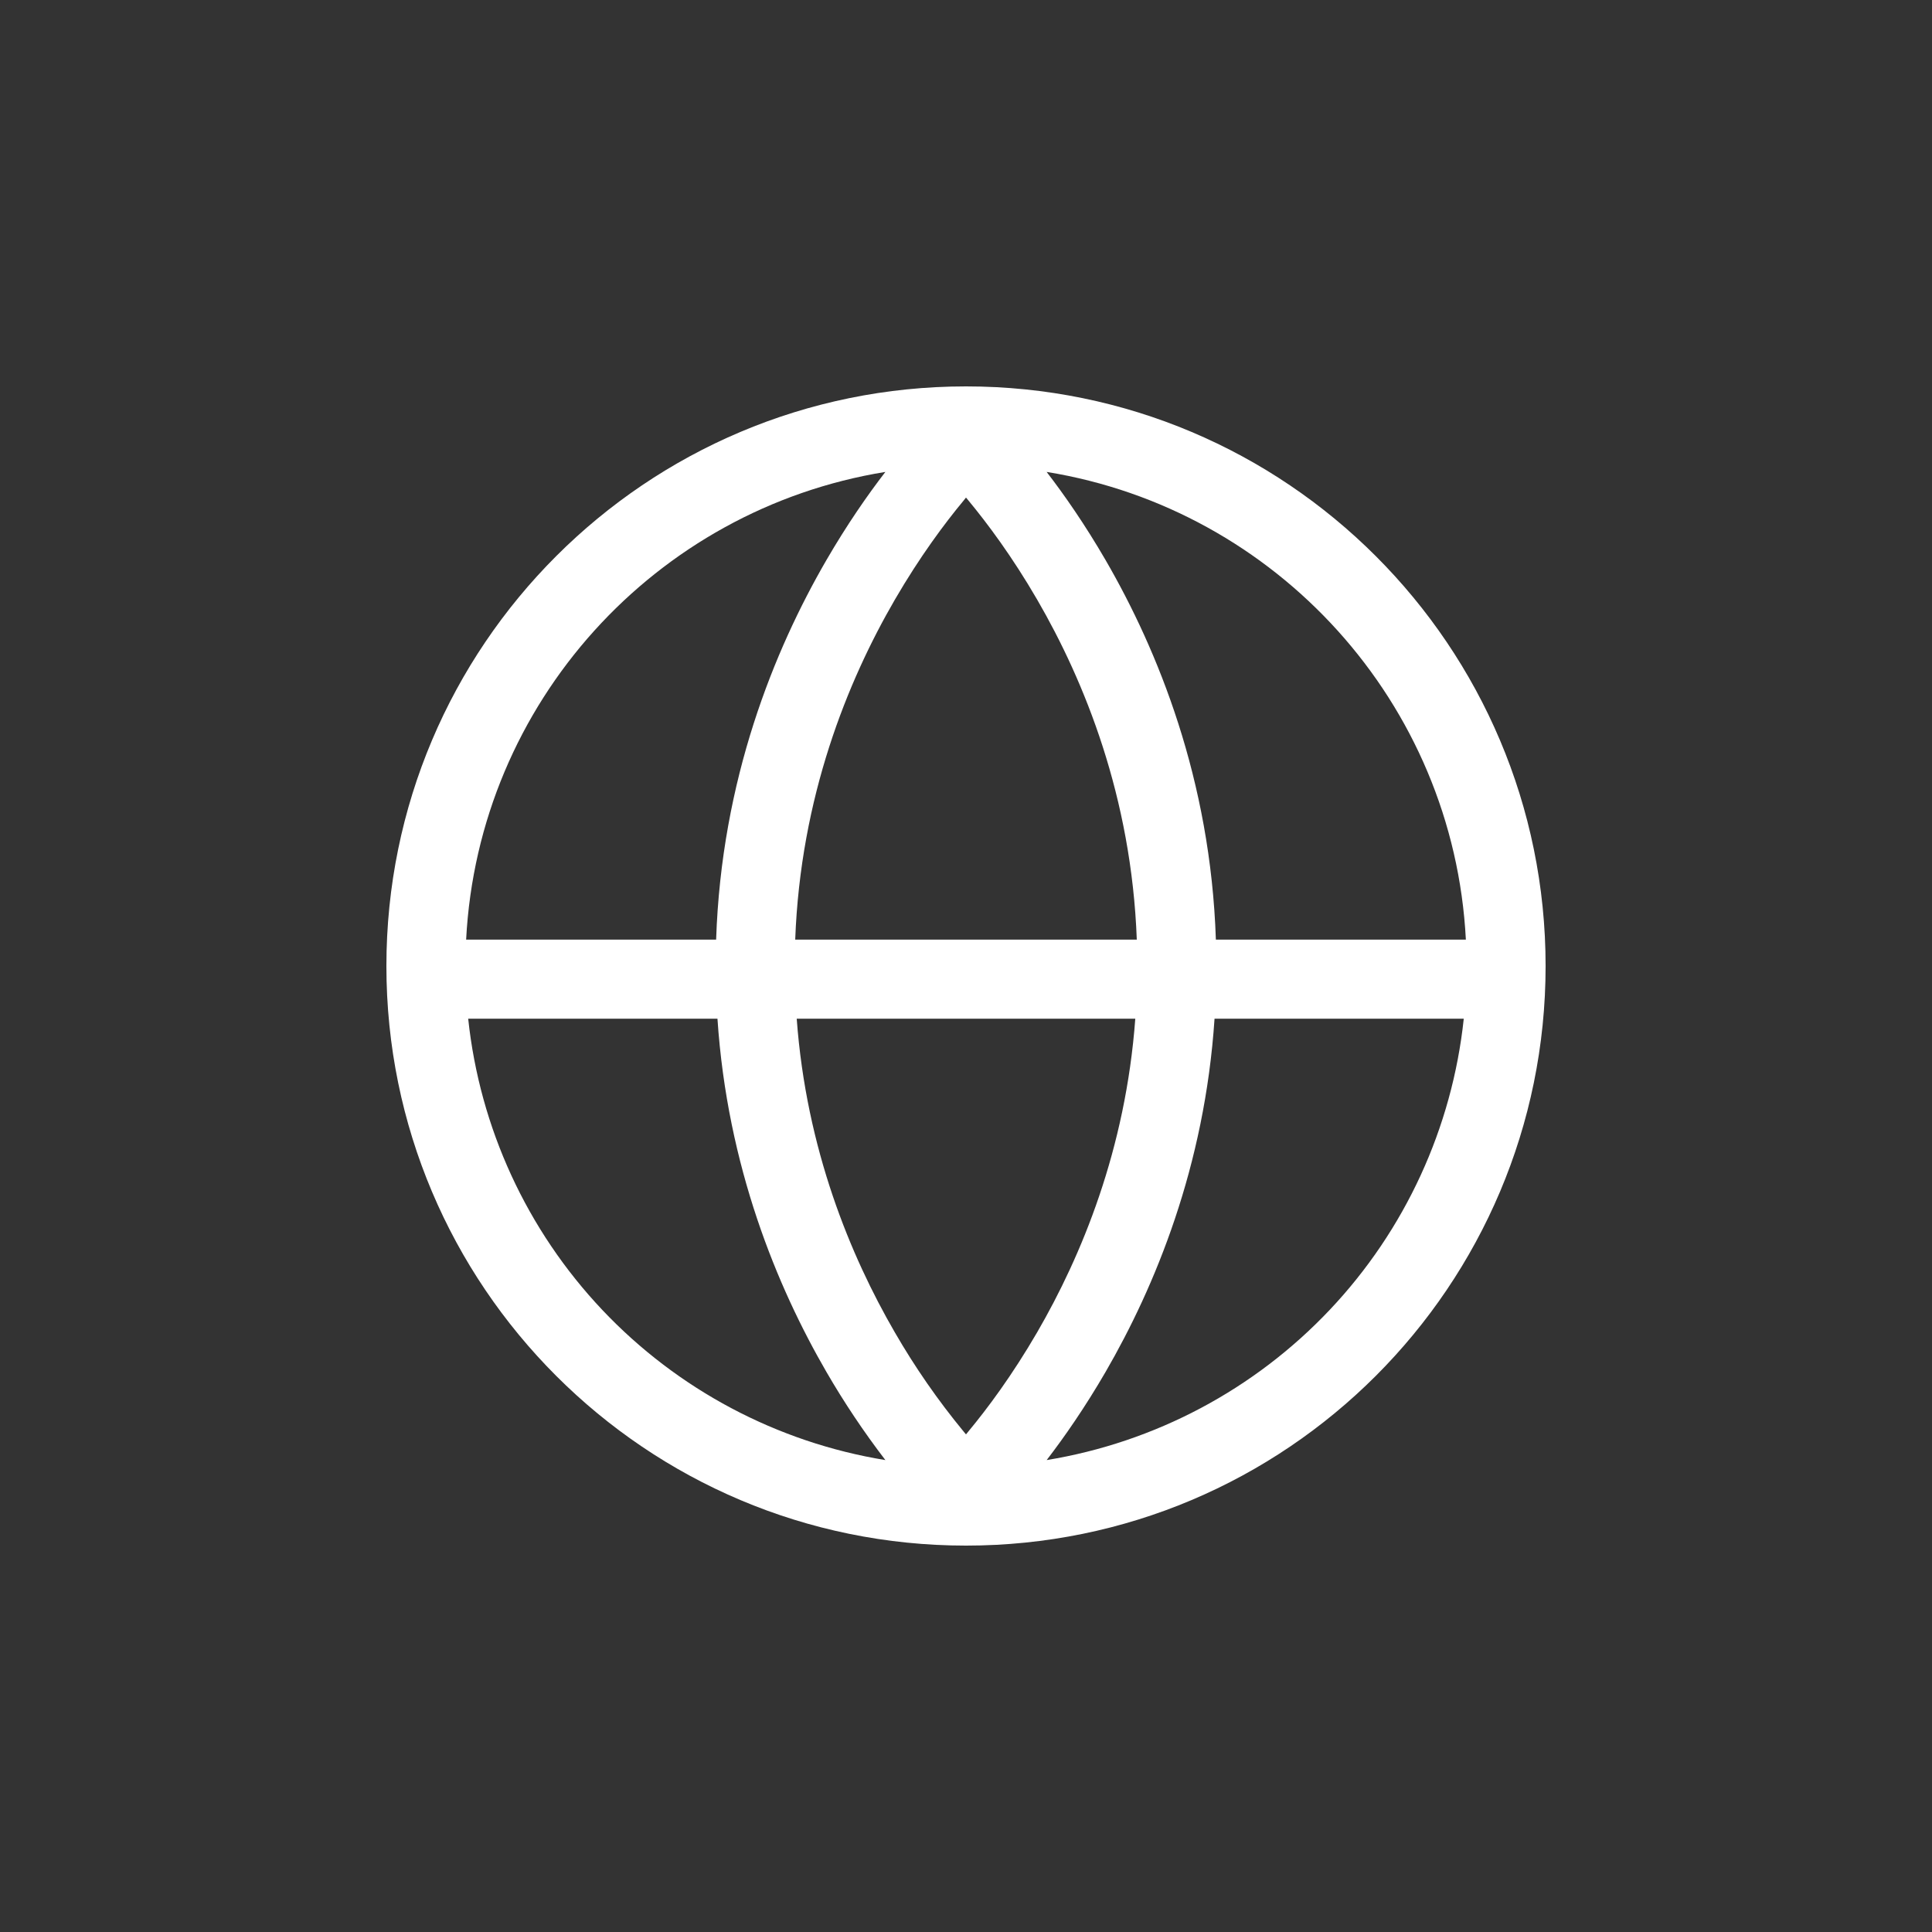 <svg width="45" height="45" viewBox="0 0 45 45" fill="none" xmlns="http://www.w3.org/2000/svg">
<rect x="0" y="0" width="45" height="45" fill="#333333" stroke="none"/>
<g id="Frame">
<path id="Vector" fill-rule="evenodd" clip-rule="evenodd" d="M22.5 9C15.044 9 9 15.044 9 22.5C9 29.956 15.044 36 22.5 36C29.956 36 36 29.956 36 22.5C36 15.044 29.956 9 22.5 9ZM10.857 21.886H16.68C16.803 18.159 18.03 15.149 19.249 13.045C19.728 12.22 20.206 11.532 20.622 10.992C15.271 11.858 11.143 16.364 10.857 21.886ZM16.711 23.727H10.905C11.175 26.269 12.272 28.651 14.027 30.509C15.783 32.366 18.1 33.596 20.622 34.008C20.121 33.354 19.662 32.668 19.249 31.955C18.098 29.968 16.941 27.172 16.711 23.727ZM18.557 23.727H26.443C26.219 26.771 25.191 29.25 24.158 31.031C23.574 32.037 22.992 32.816 22.558 33.338L22.5 33.41L22.442 33.34C21.846 32.617 21.311 31.845 20.842 31.033C19.809 29.25 18.78 26.768 18.557 23.727ZM26.478 21.886H18.522C18.645 18.563 19.74 15.868 20.842 13.969C21.426 12.963 22.008 12.184 22.442 11.662L22.5 11.589L22.558 11.659C22.991 12.182 23.574 12.96 24.158 13.967C25.26 15.867 26.355 18.562 26.478 21.885V21.886ZM28.289 23.727C28.061 27.172 26.902 29.968 25.751 31.955C25.272 32.78 24.794 33.468 24.379 34.008C26.901 33.595 29.217 32.366 30.973 30.508C32.728 28.651 33.824 26.268 34.094 23.727H28.289ZM34.143 21.886H28.32C28.197 18.159 26.97 15.149 25.751 13.045C25.272 12.22 24.794 11.532 24.378 10.992C29.729 11.858 33.857 16.364 34.143 21.886Z" fill="white"/>
</g>
</svg>
